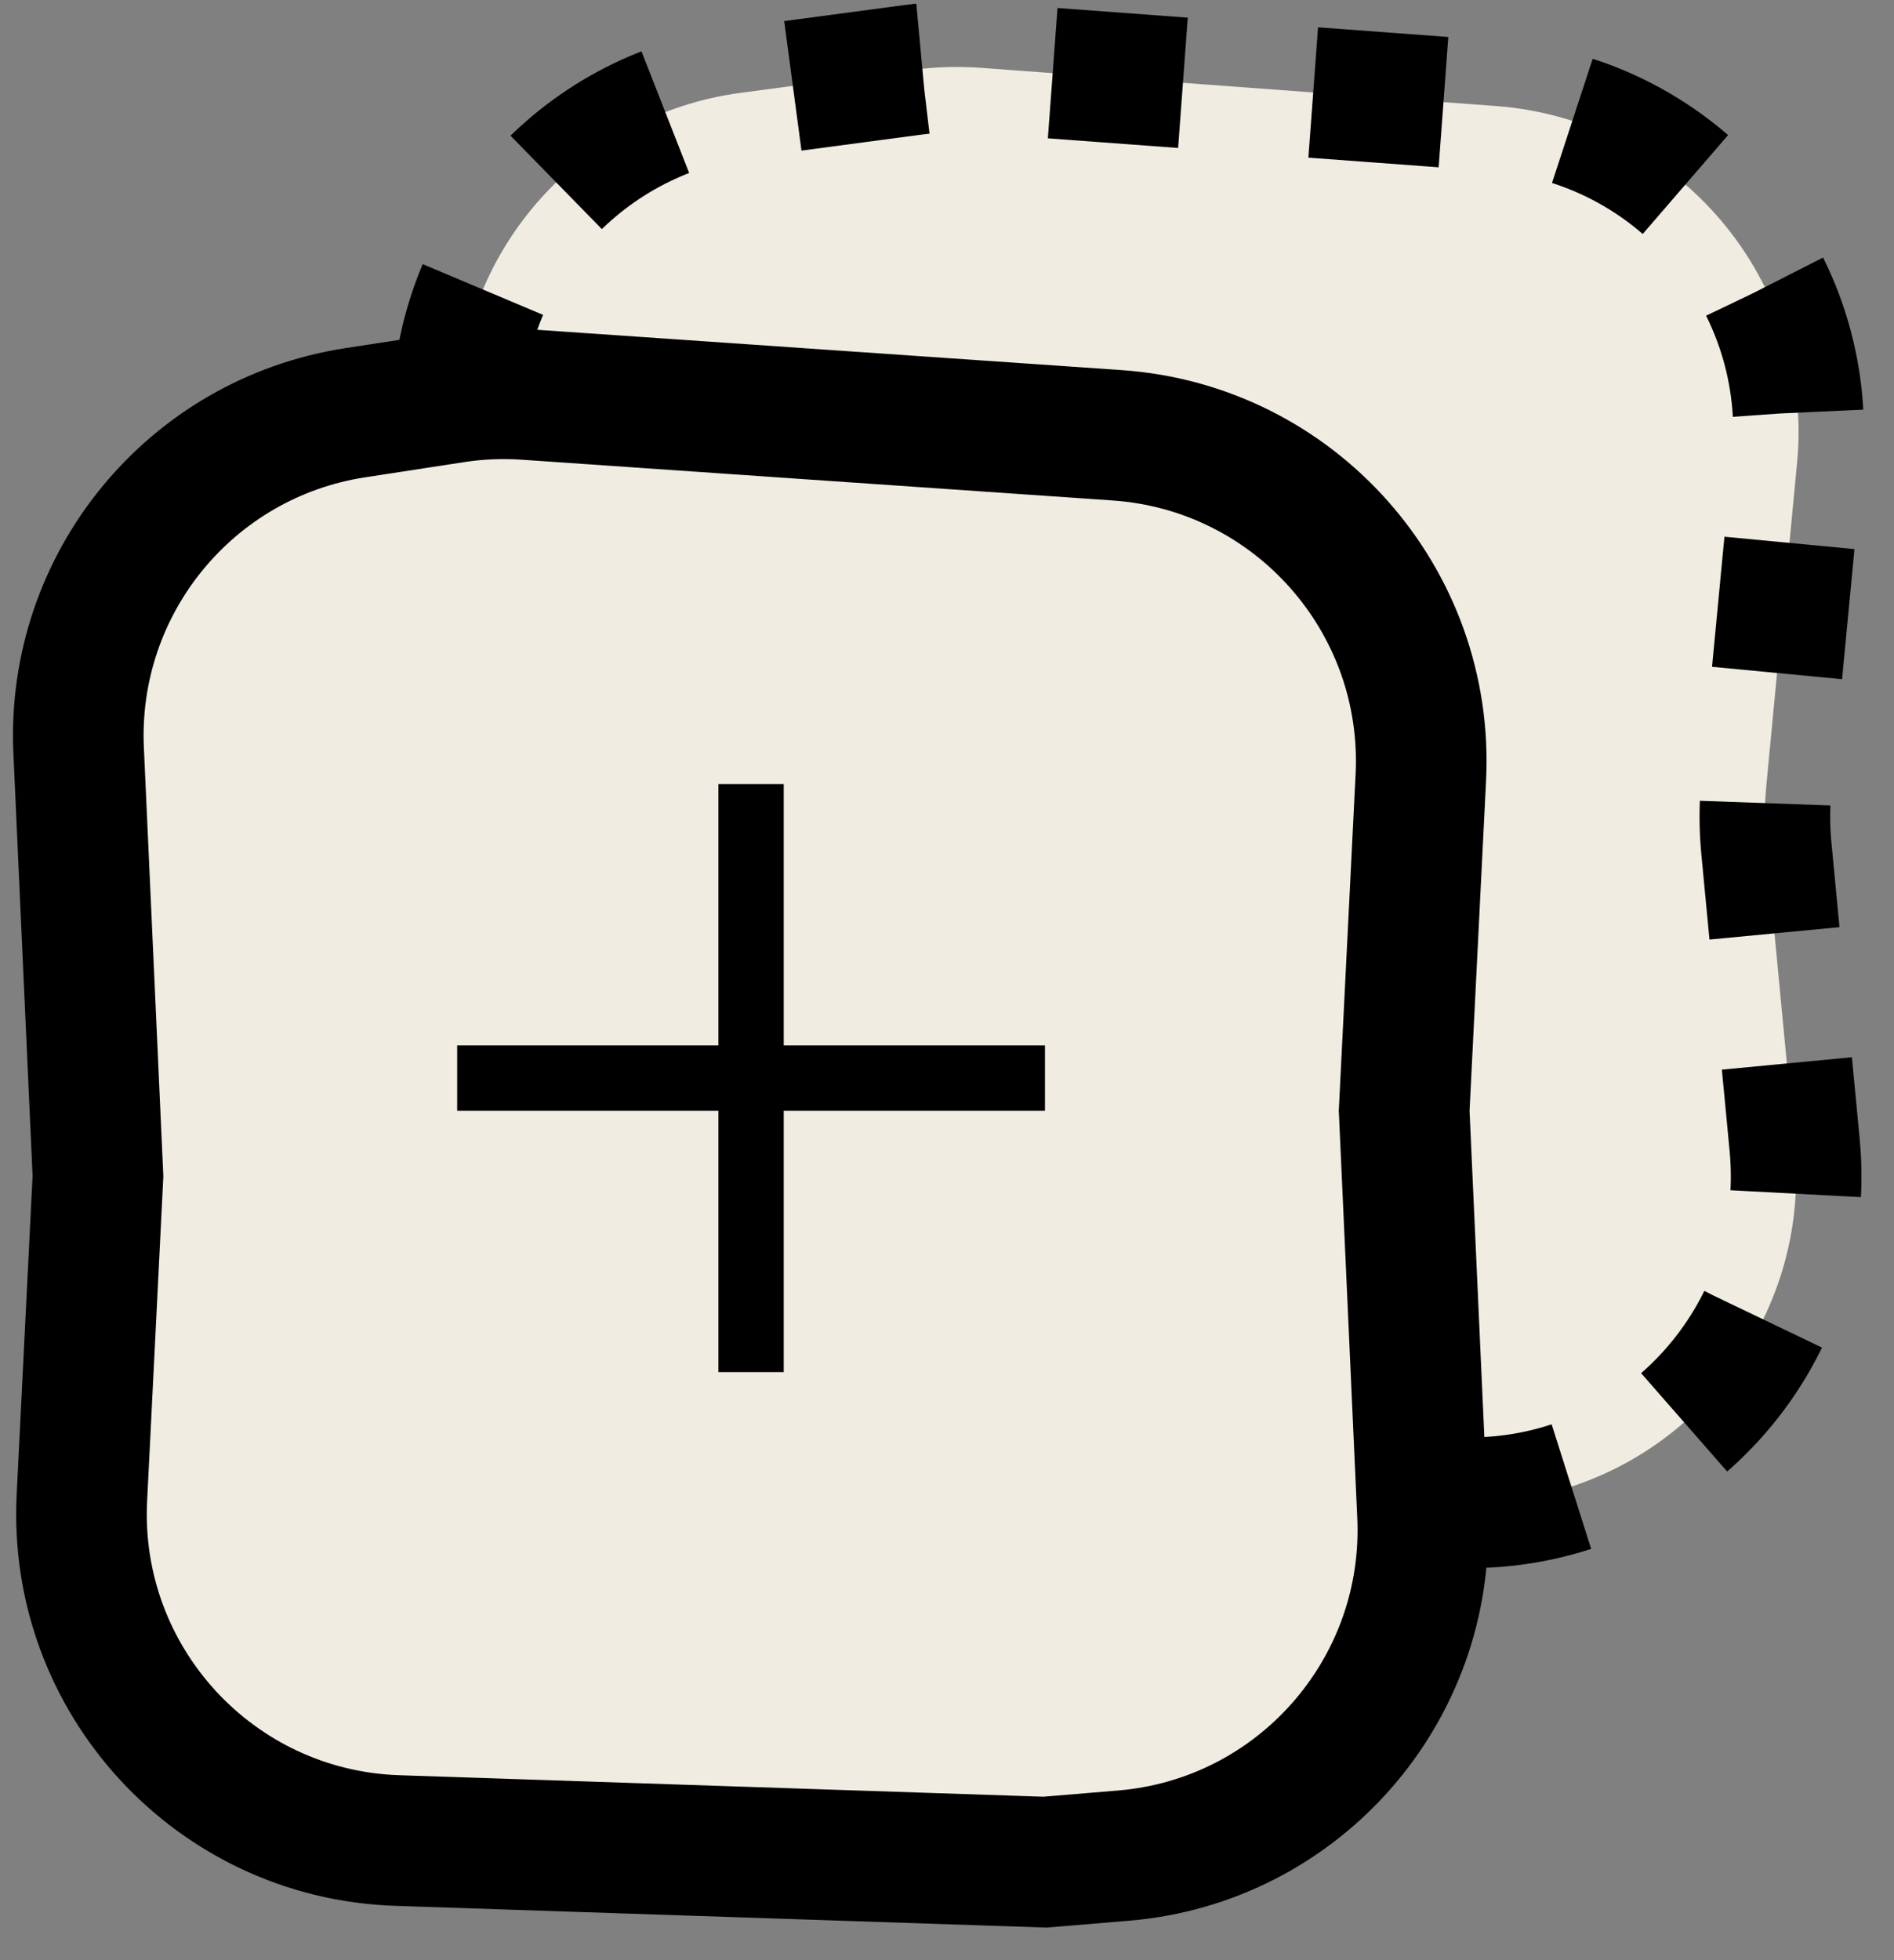 <svg width="29" height="30" viewBox="0 0 29 30" fill="none" xmlns="http://www.w3.org/2000/svg">
<rect x="0" y="0" width="29" height="30" fill="#808080" stroke="none"/>
<path d="M7 6.378C7 3.872 8.855 1.753 11.339 1.421L13.986 1.068C14.328 1.023 14.673 1.013 15.017 1.038L22.908 1.623C25.703 1.83 27.782 4.293 27.516 7.083L27.045 12.026C27.015 12.341 27.015 12.659 27.045 12.974L27.479 17.526C27.758 20.461 25.45 23 22.501 23H12C9.239 23 7 20.761 7 18V6.378Z" fill="#F0ECE1" stroke="black" stroke-width="2" stroke-dasharray="2 2"/>
<path d="M1.204 11.486C1.088 8.934 2.914 6.706 5.438 6.317L6.95 6.085C7.316 6.028 7.686 6.013 8.055 6.038L17.105 6.662C19.823 6.85 21.891 9.179 21.755 11.9L21.5 17L21.781 23.19C21.903 25.875 19.881 28.177 17.202 28.4L16 28.5L6.081 28.169C3.289 28.076 1.114 25.713 1.254 22.922L1.5 18L1.204 11.486Z" fill="#F0ECE1" stroke="black" stroke-width="2"/>
<line x1="11.5" y1="12" x2="11.5" y2="21" stroke="black"/>
<line x1="7" y1="16.5" x2="16" y2="16.5" stroke="black"/>
</svg>

